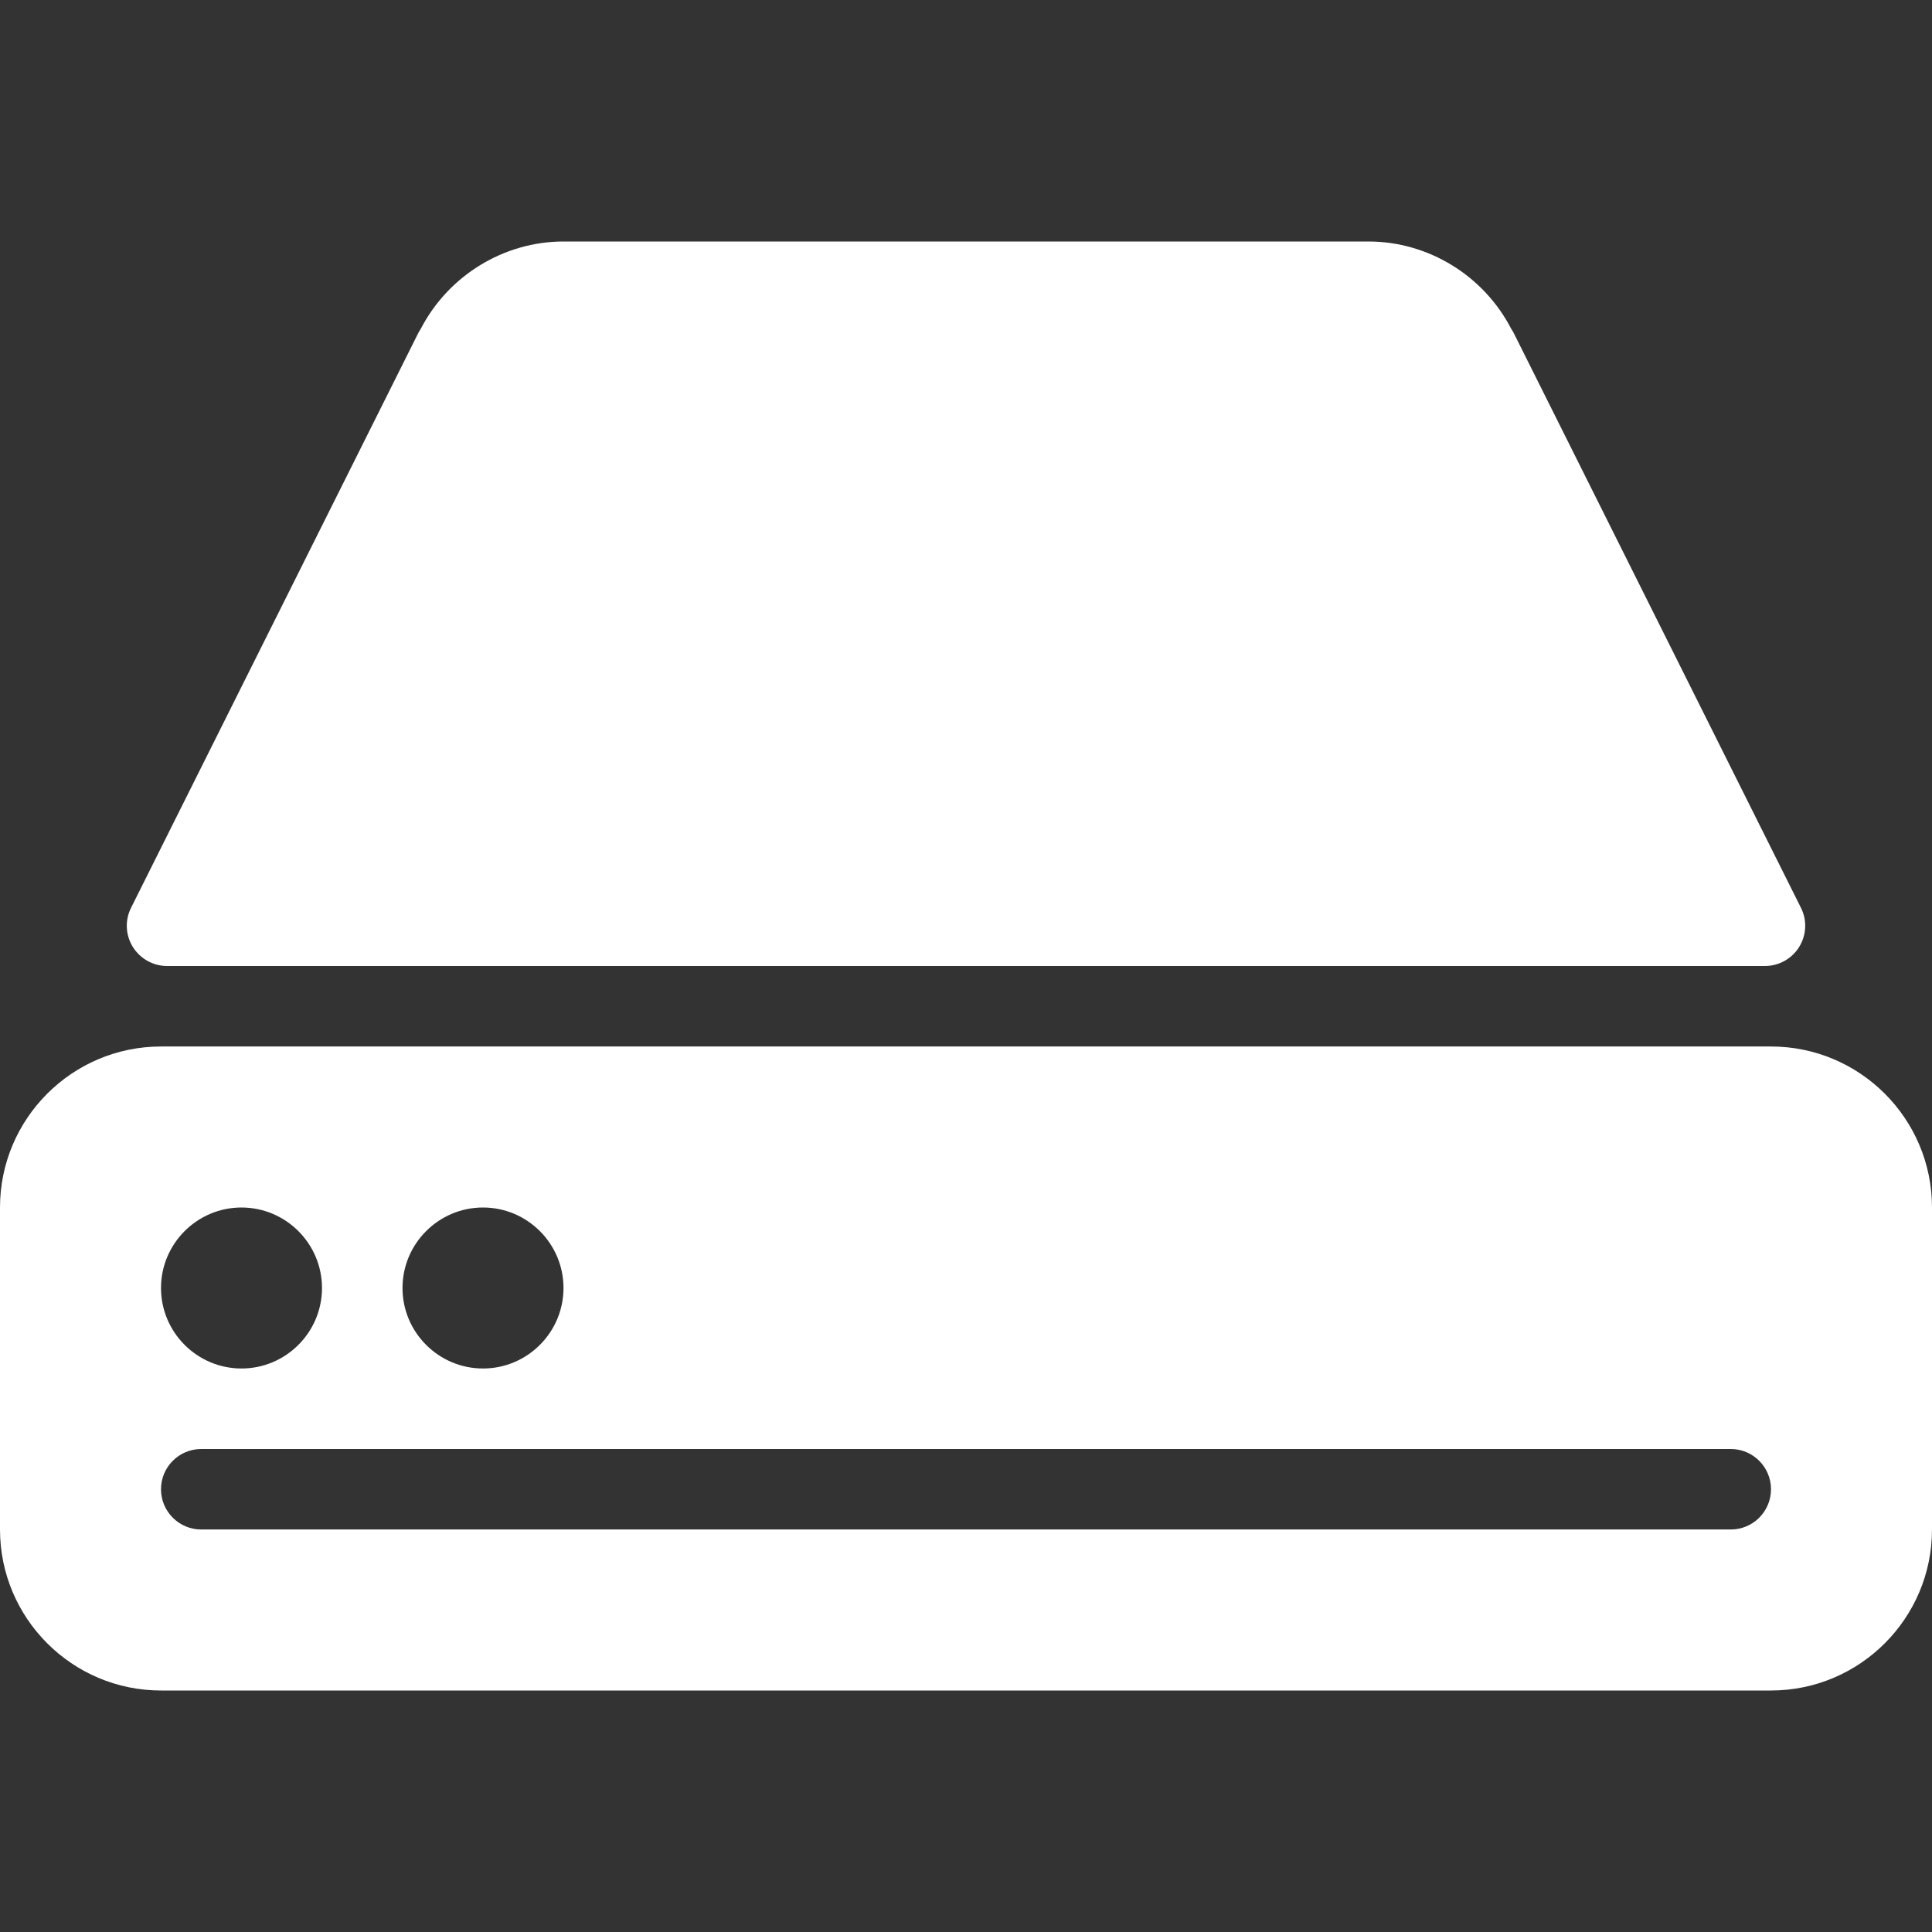 <?xml version="1.0" encoding="utf-8"?>
<svg width="512px" height="512px" viewBox="0 0 512 512" version="1.1" xmlns:xlink="http://www.w3.org/1999/xlink" xmlns="http://www.w3.org/2000/svg">
  <rect x="0" y="0" width="512" height="512" fill="#333333" stroke="none"/>
  <defs>
    <path d="M0 0L512 0L512 512L0 512L0 0Z" id="path_1" />
    <clipPath id="mask_1">
      <use xlink:href="#path_1" />
    </clipPath>
  </defs>
  <g id="hard-drive">
    <path d="M0 0L512 0L512 512L0 512L0 0Z" id="Background" fill="#FFFFFF" fill-opacity="0" fill-rule="evenodd" stroke="none" />
    <g clip-path="url(#mask_1)">
      <g id="Group" transform="translate(0 64)">
        <g id="Group">
          <g id="Group">
            <path d="M44.267 192L467.734 192C471.425 192 474.859 190.08 476.801 186.944C478.742 183.808 478.934 179.883 477.27 176.576L401.195 24.341C401.003 23.936 400.768 23.552 400.512 23.189C393.216 9.045 378.517 0 362.667 0L149.333 0C133.504 0 118.826 9.045 111.53 23.104C111.253 23.509 111.018 23.936 110.805 24.341L34.731 176.576C33.067 179.883 33.259 183.808 35.2 186.944C37.141 190.059 40.576 192 44.267 192L44.267 192Z" id="Shape" fill="#FFFFFF" stroke="none" />
            <path d="M469.333 213.333L42.667 213.333C19.136 213.333 0 232.469 0 256L0 341.333C0 364.864 19.136 384 42.667 384L469.334 384C492.864 384 512 364.864 512 341.333L512 256C512 232.448 492.864 213.333 469.333 213.333L469.333 213.333ZM128 256C139.755 256 149.333 265.579 149.333 277.333C149.333 289.088 139.754 298.666 128 298.666C116.245 298.666 106.667 289.087 106.667 277.333C106.667 265.579 116.245 256 128 256L128 256ZM64 256C75.755 256 85.333 265.579 85.333 277.333C85.333 289.088 75.754 298.666 64 298.666C52.245 298.666 42.667 289.087 42.667 277.333C42.667 265.579 52.245 256 64 256L64 256ZM458.667 341.333L53.333 341.333C47.445 341.333 42.666 336.554 42.666 330.666C42.666 324.778 47.445 320 53.333 320L458.666 320C464.554 320 469.333 324.779 469.333 330.667C469.333 336.555 464.555 341.333 458.667 341.333L458.667 341.333Z" id="Shape" fill="#FFFFFF" fill-rule="evenodd" stroke="none" />
          </g>
        </g>
      </g>
    </g>
  </g>
</svg>